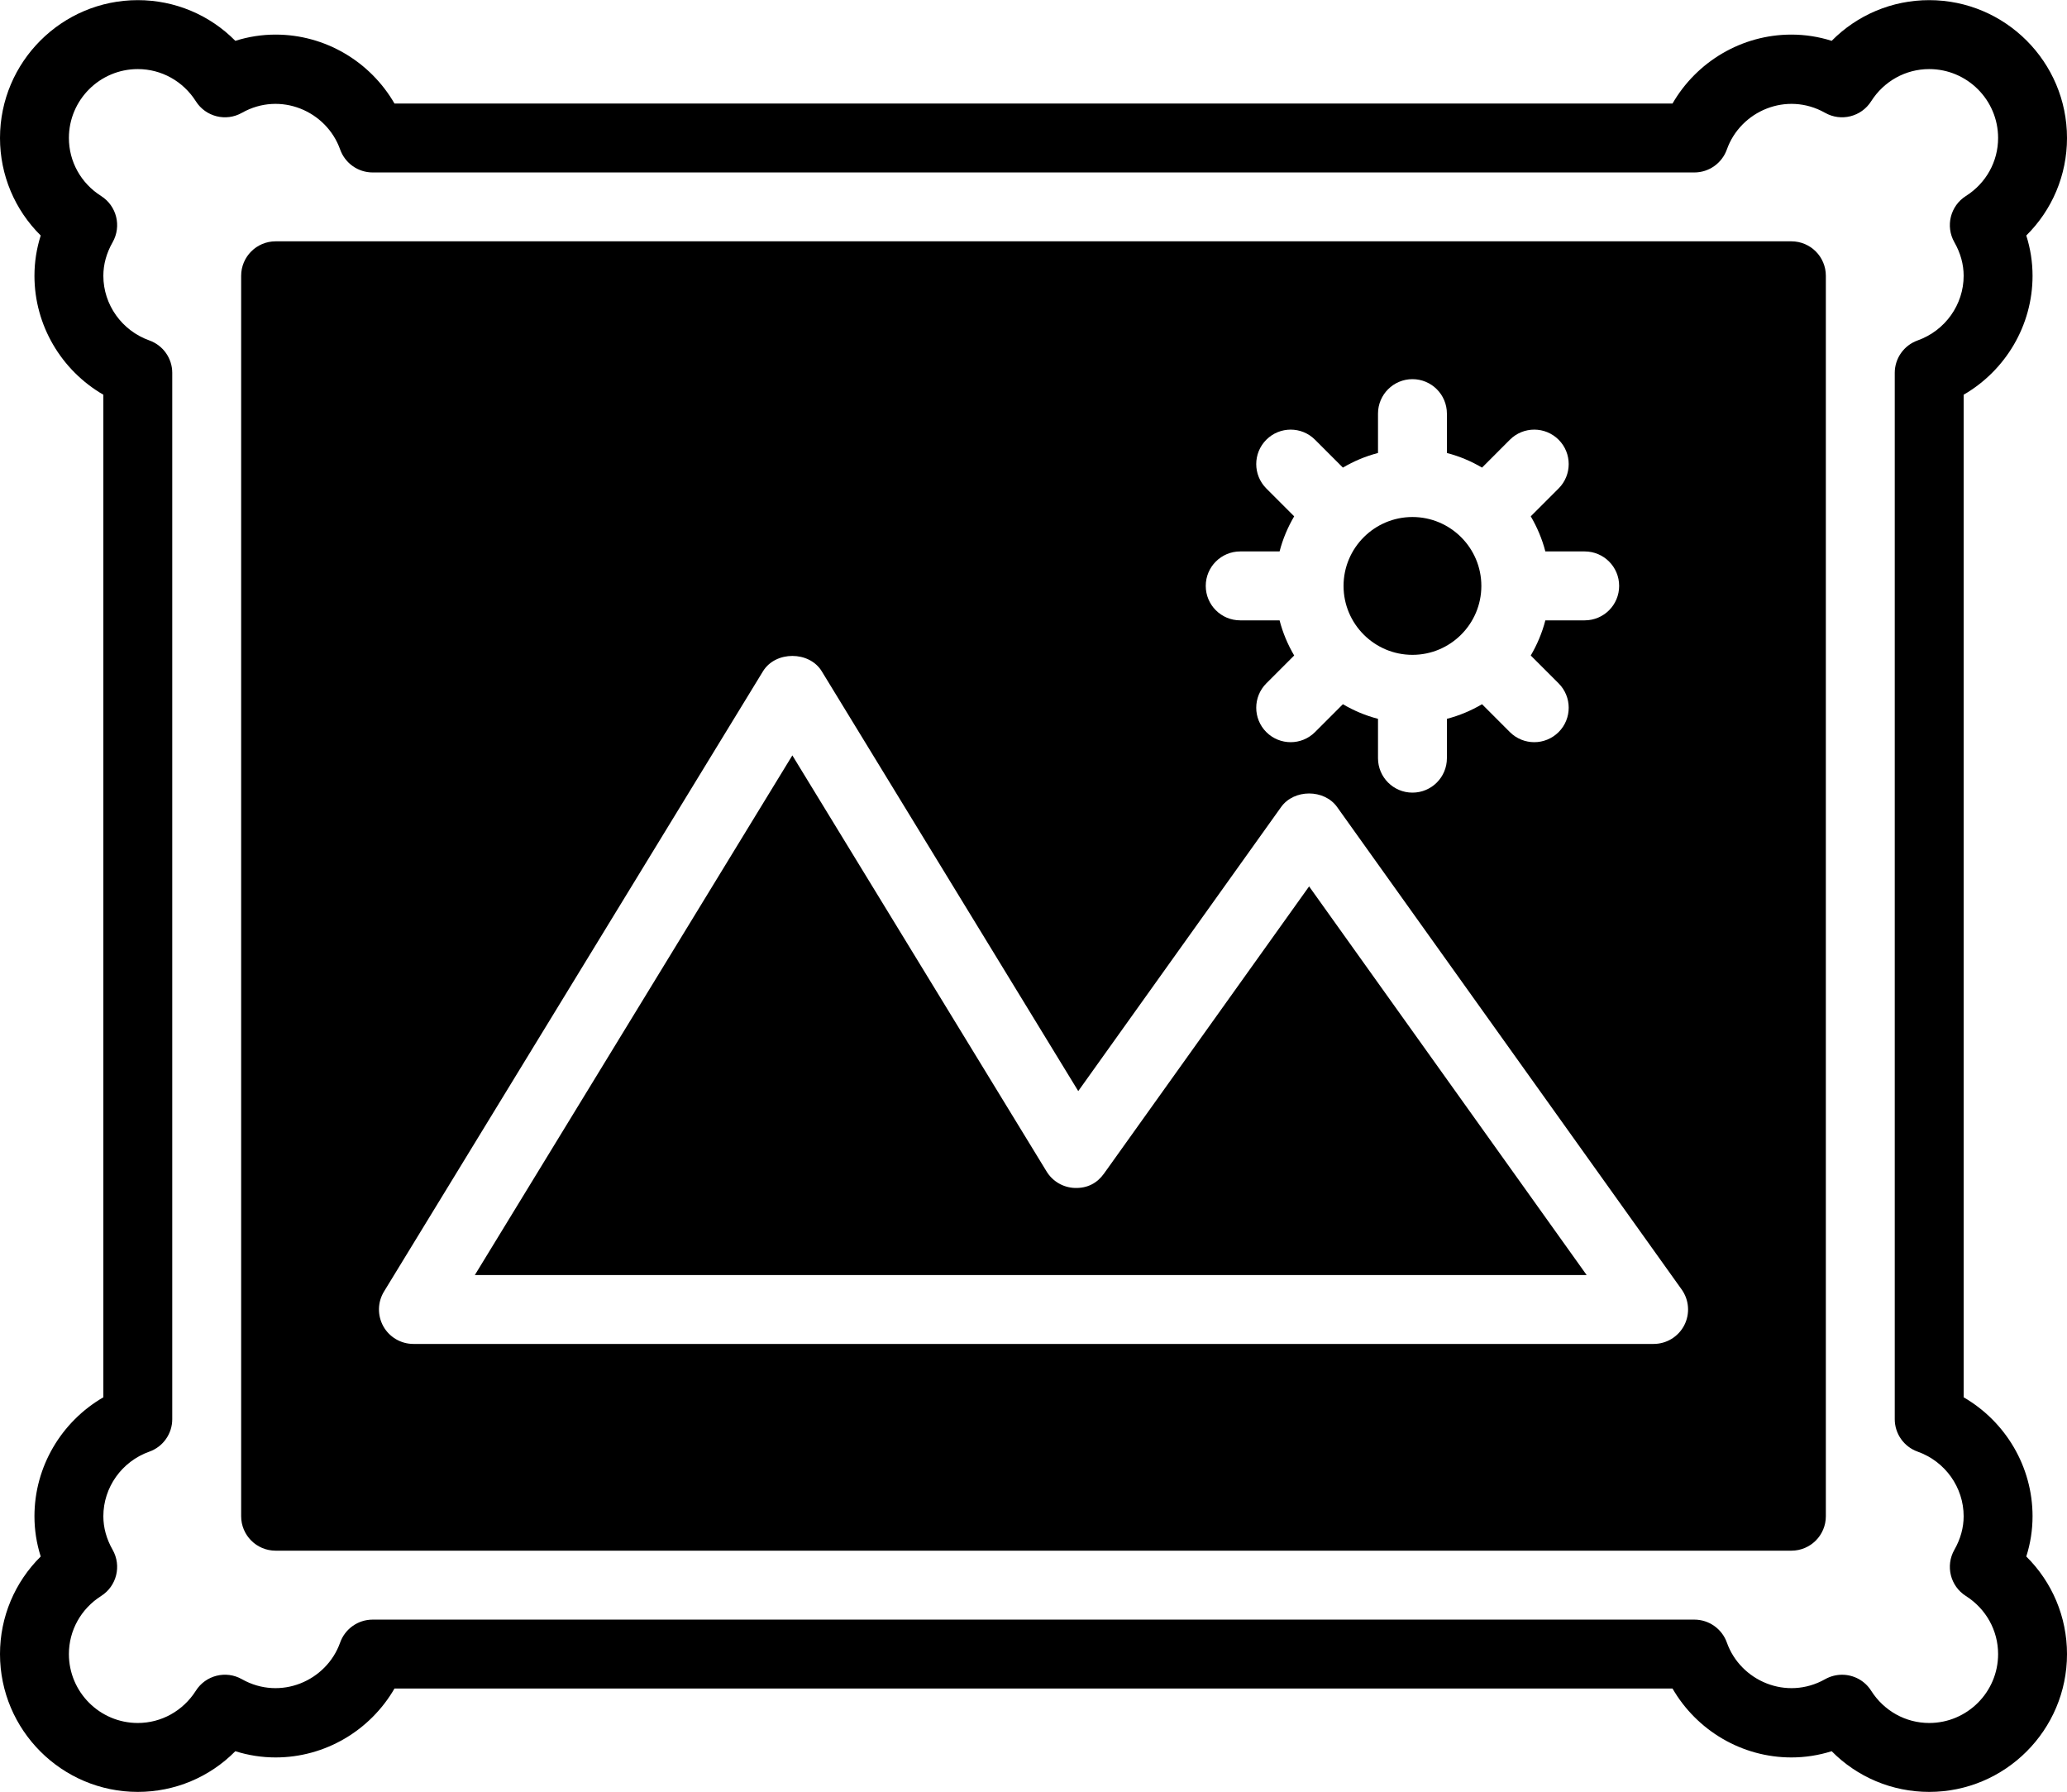 <svg xmlns="http://www.w3.org/2000/svg" xmlns:xlink="http://www.w3.org/1999/xlink" viewBox="0 0 60 52" version="1.1" x="0px" y="0px"><title>19 -Painting- (Solid)</title><desc>Created with Sketch.</desc><g stroke="none" stroke-width="1" fill="none" fill-rule="evenodd"><g transform="translate(-1080, -494)" fill="#000000"><g transform="translate(1080, 494)"><path d="M56,50.005 C55.316,50.005 54.687,49.654 54.315,49.069 C54.126,48.77 53.802,48.605 53.47,48.605 C53.303,48.605 53.134,48.647 52.979,48.734 C51.861,49.365 50.521,48.785 50.126,47.669 C49.984,47.272 49.606,47.005 49.184,47.005 L10.816,47.005 C10.394,47.005 10.016,47.272 9.874,47.669 C9.479,48.785 8.14,49.365 7.021,48.734 C6.558,48.471 5.969,48.62 5.685,49.069 C5.313,49.654 4.684,50.005 4,50.005 C2.897,50.005 2,49.108 2,48.005 C2,47.321 2.35,46.691 2.936,46.319 C3.387,46.033 3.533,45.444 3.27,44.98 C3.091,44.666 3,44.337 3,44.005 C3,43.167 3.536,42.414 4.335,42.13 C4.733,41.989 5,41.611 5,41.188 L5,10.82 C5,10.399 4.733,10.021 4.335,9.88 C3.536,9.595 3,8.841 3,8.005 C3,7.671 3.091,7.343 3.27,7.029 C3.533,6.564 3.387,5.976 2.936,5.689 C2.35,5.319 2,4.689 2,4.005 C2,2.901 2.897,2.005 4,2.005 C4.684,2.005 5.313,2.354 5.685,2.939 C5.969,3.389 6.558,3.537 7.021,3.275 C8.14,2.643 9.479,3.224 9.874,4.34 C10.016,4.737 10.394,5.005 10.816,5.005 L49.184,5.005 C49.606,5.005 49.984,4.737 50.126,4.34 C50.521,3.224 51.861,2.643 52.979,3.275 C53.442,3.537 54.03,3.389 54.315,2.939 C54.687,2.354 55.316,2.005 56,2.005 C57.103,2.005 58,2.901 58,4.005 C58,4.689 57.65,5.319 57.064,5.689 C56.613,5.976 56.467,6.564 56.73,7.029 C56.909,7.343 57,7.671 57,8.005 C57,8.841 56.464,9.595 55.665,9.88 C55.267,10.021 55,10.399 55,10.82 L55,41.188 C55,41.611 55.267,41.989 55.665,42.13 C56.464,42.414 57,43.167 57,44.005 C57,44.337 56.909,44.666 56.73,44.98 C56.467,45.444 56.613,46.033 57.064,46.319 C57.65,46.691 58,47.321 58,48.005 C58,49.108 57.103,50.005 56,50.005 M59,44.005 C59,42.569 58.22,41.26 57,40.553 L57,11.456 C58.22,10.749 59,9.44 59,8.005 C59,7.606 58.939,7.215 58.818,6.835 C59.569,6.093 60,5.083 60,4.005 C60,1.798 58.206,0.004 56,0.004 C54.921,0.004 53.911,0.434 53.169,1.185 C52.789,1.065 52.398,1.004 52,1.004 C50.564,1.004 49.254,1.784 48.549,3.005 L11.451,3.005 C10.746,1.784 9.436,1.004 8,1.004 C7.602,1.004 7.211,1.065 6.831,1.185 C6.089,0.434 5.079,0.004 4,0.004 C1.794,0.004 0,1.798 0,4.005 C0,5.083 0.431,6.093 1.182,6.835 C1.061,7.215 1,7.606 1,8.005 C1,9.44 1.78,10.749 3,11.456 L3,40.553 C1.78,41.26 1,42.569 1,44.005 C1,44.404 1.061,44.794 1.182,45.173 C0.431,45.916 0,46.925 0,48.005 C0,50.211 1.794,52.005 4,52.005 C5.079,52.005 6.089,51.575 6.831,50.824 C7.211,50.944 7.602,51.005 8,51.005 C9.436,51.005 10.746,50.224 11.451,49.005 L48.549,49.005 C49.254,50.224 50.564,51.005 52,51.005 C52.398,51.005 52.789,50.944 53.169,50.824 C53.911,51.575 54.921,52.005 56,52.005 C58.206,52.005 60,50.211 60,48.005 C60,46.925 59.569,45.916 58.818,45.173 C58.939,44.794 59,44.404 59,44.005"></path><path d="M41,19.005 C42.103,19.005 43,18.108 43,17.005 C43,15.902 42.103,15.005 41,15.005 C39.897,15.005 39,15.902 39,17.005 C39,18.108 39.897,19.005 41,19.005"></path><path d="M32.047,34.059 C31.853,34.332 31.57,34.49 31.197,34.477 C30.862,34.465 30.555,34.286 30.38,33.999 L23,21.923 L13.783,37.005 L46.057,37.005 L38,25.725 L32.047,34.059 Z"></path><path d="M48.89,38.462 C48.718,38.795 48.375,39.004 48,39.004 L12,39.004 C11.639,39.004 11.305,38.809 11.128,38.494 C10.952,38.178 10.958,37.792 11.147,37.483 L22.147,19.483 C22.51,18.888 23.491,18.888 23.854,19.483 L31.299,31.666 L37.187,23.423 C37.562,22.897 38.439,22.897 38.814,23.423 L48.814,37.423 C49.032,37.728 49.061,38.129 48.89,38.462 M36,16.004 L37.143,16.004 C37.237,15.641 37.381,15.301 37.567,14.985 L36.758,14.176 C36.368,13.785 36.368,13.152 36.758,12.762 C37.149,12.371 37.782,12.371 38.172,12.762 L38.981,13.571 C39.297,13.385 39.637,13.241 40,13.147 L40,12.004 C40,11.452 40.448,11.004 41,11.004 C41.553,11.004 42,11.452 42,12.004 L42,13.147 C42.364,13.241 42.703,13.385 43.02,13.571 L43.828,12.762 C44.219,12.371 44.852,12.371 45.243,12.762 C45.633,13.152 45.633,13.785 45.243,14.176 L44.434,14.985 C44.619,15.301 44.764,15.641 44.858,16.004 L46,16.004 C46.553,16.004 47,16.452 47,17.004 C47,17.557 46.553,18.004 46,18.004 L44.858,18.004 C44.764,18.368 44.619,18.708 44.434,19.024 L45.243,19.833 C45.633,20.224 45.633,20.857 45.243,21.247 C45.047,21.442 44.791,21.54 44.536,21.54 C44.28,21.54 44.024,21.442 43.828,21.247 L43.02,20.438 C42.703,20.624 42.364,20.768 42,20.862 L42,22.004 C42,22.557 41.553,23.004 41,23.004 C40.448,23.004 40,22.557 40,22.004 L40,20.862 C39.637,20.768 39.297,20.624 38.981,20.438 L38.172,21.247 C37.977,21.442 37.721,21.54 37.465,21.54 C37.209,21.54 36.953,21.442 36.758,21.247 C36.368,20.857 36.368,20.224 36.758,19.833 L37.567,19.024 C37.381,18.708 37.237,18.368 37.143,18.004 L36,18.004 C35.448,18.004 35,17.557 35,17.004 C35,16.452 35.448,16.004 36,16.004 M52,7.004 L8,7.004 C7.448,7.004 7,7.452 7,8.004 L7,44.004 C7,44.557 7.448,45.004 8,45.004 L52,45.004 C52.553,45.004 53,44.557 53,44.004 L53,8.004 C53,7.452 52.553,7.004 52,7.004"></path></g></g></g></svg>